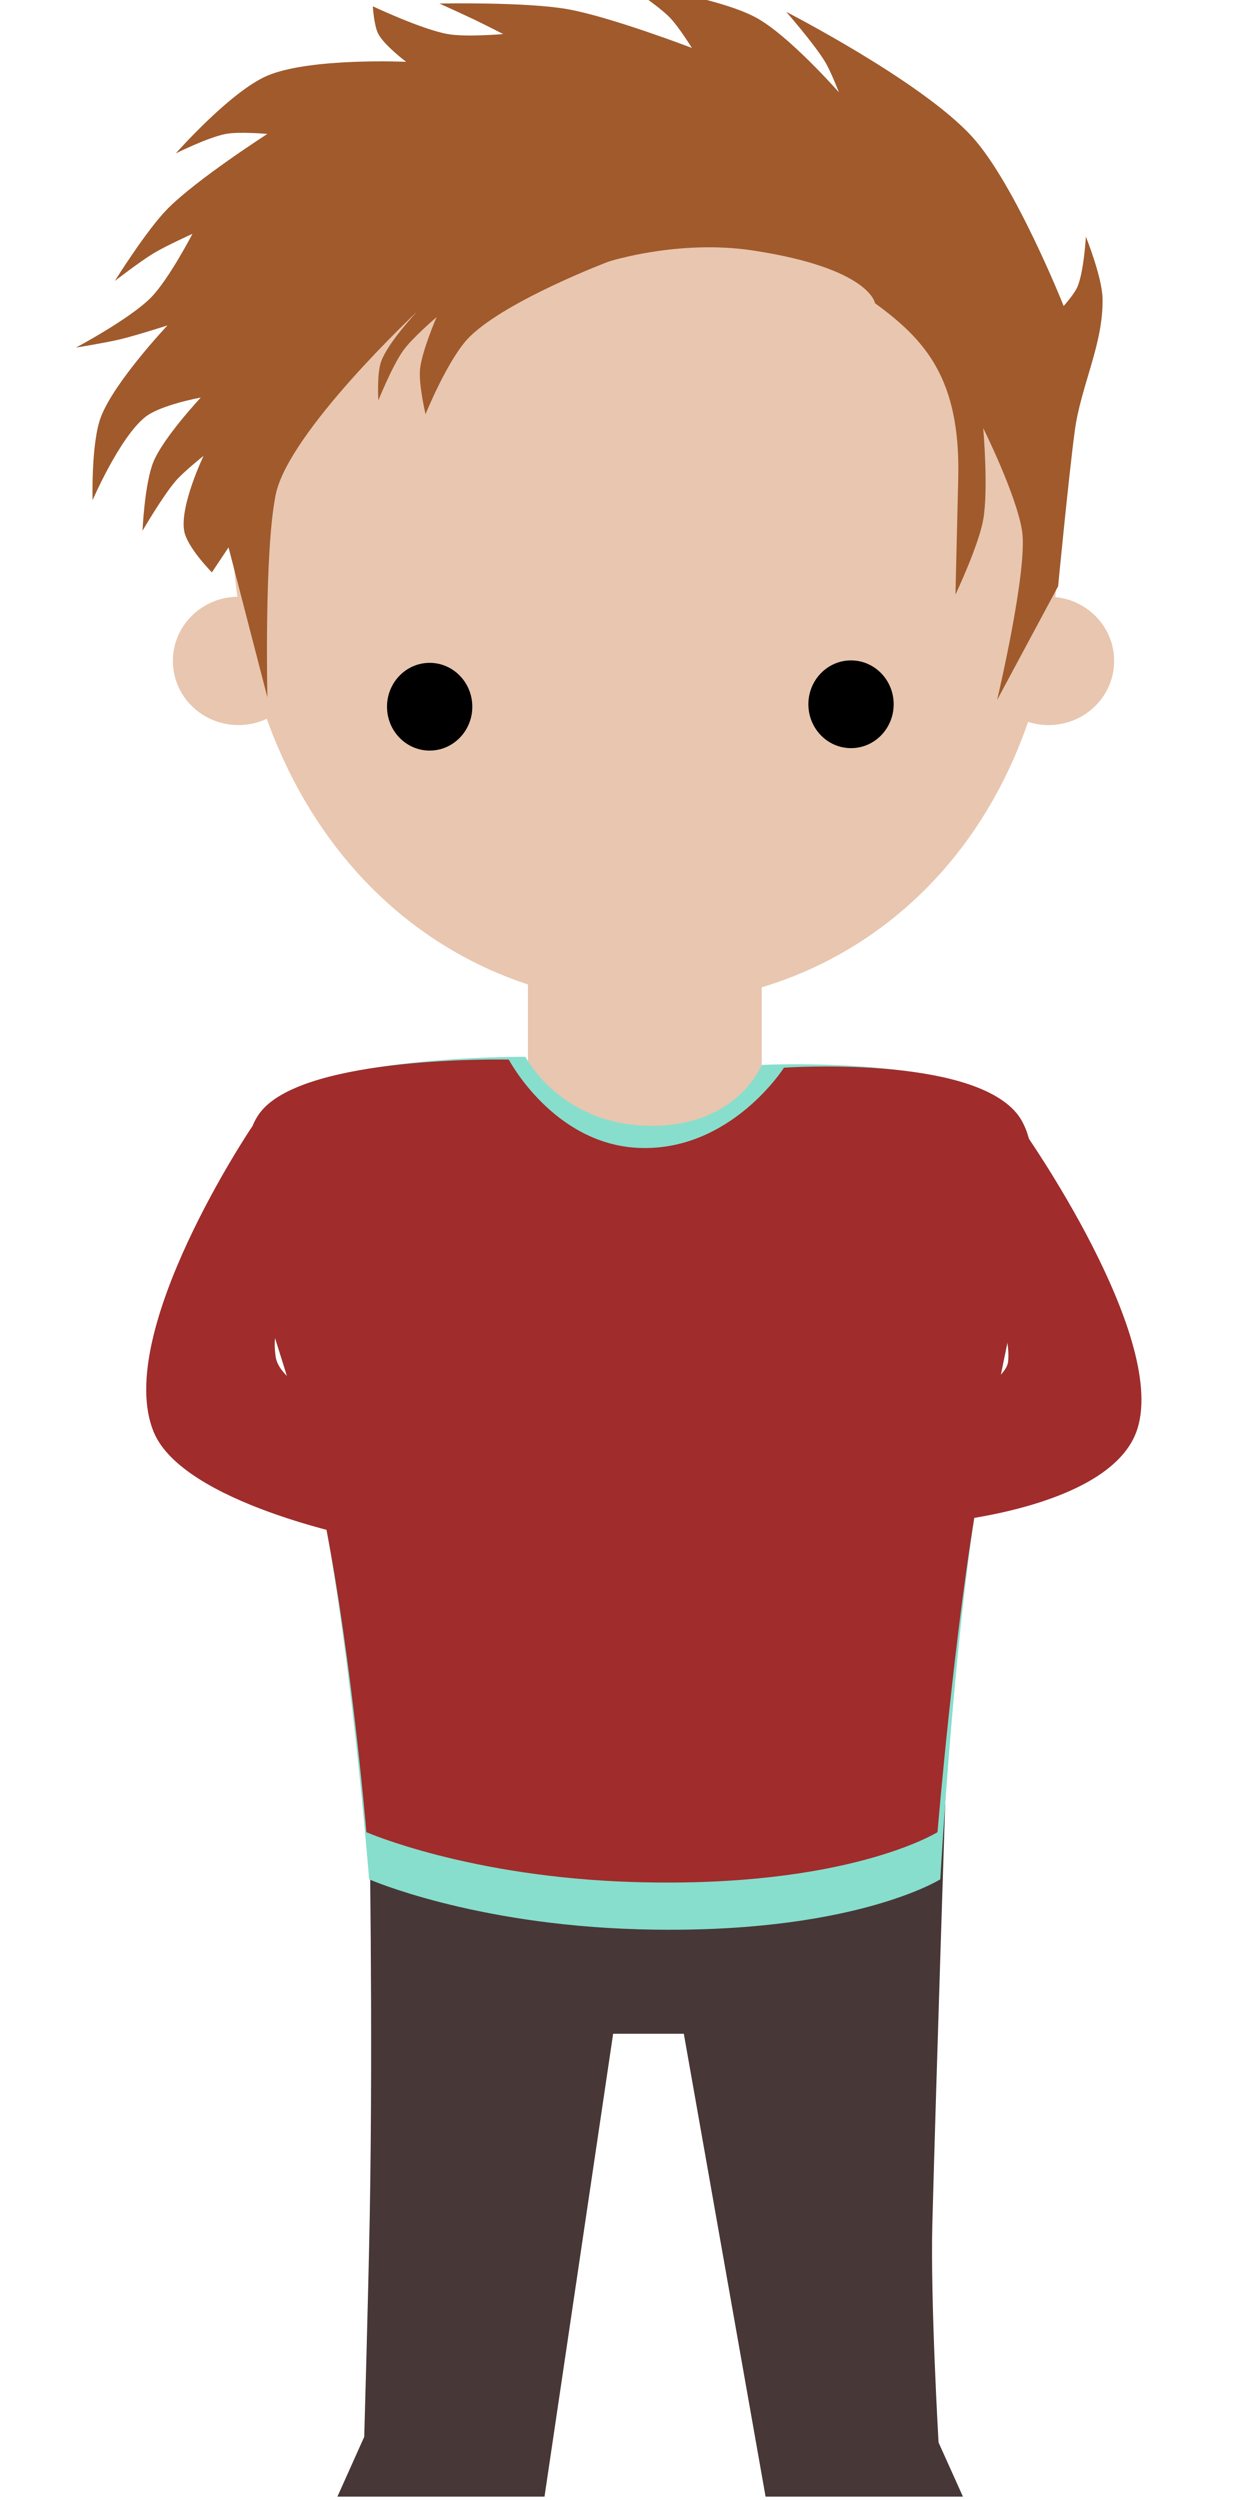 <?xml version="1.0" encoding="UTF-8" standalone="no"?>
<!-- Created with Inkscape (http://www.inkscape.org/) -->

<svg
   xmlns:dc="http://purl.org/dc/elements/1.1/"
   xmlns:cc="http://creativecommons.org/ns#"
   xmlns:rdf="http://www.w3.org/1999/02/22-rdf-syntax-ns#"
   xmlns:svg="http://www.w3.org/2000/svg"
   xmlns="http://www.w3.org/2000/svg"
   xmlns:sodipodi="http://sodipodi.sourceforge.net/DTD/sodipodi-0.dtd"
   xmlns:inkscape="http://www.inkscape.org/namespaces/inkscape"
   width="225"
   height="455"
   id="svg2"
   version="1.1"
   inkscape:version="0.48.4 r9939"
   sodipodi:docname="chara5.svg">
  <defs
     id="defs4" />
  <sodipodi:namedview
     id="base"
     pagecolor="#ffffff"
     bordercolor="#666666"
     borderopacity="1.0"
     inkscape:pageopacity="0.0"
     inkscape:pageshadow="2"
     inkscape:zoom="2.8"
     inkscape:cx="113.51868"
     inkscape:cy="270.23063"
     inkscape:document-units="px"
     inkscape:current-layer="layer1"
     showgrid="false"
     showguides="true"
     inkscape:guide-bbox="true"
     inkscape:window-width="931"
     inkscape:window-height="1028"
     inkscape:window-x="988"
     inkscape:window-y="24"
     inkscape:window-maximized="0">
    <sodipodi:guide
       orientation="0,1"
       position="550.533,456.589"
       id="guide4240" />
  </sodipodi:namedview>
  <g
     inkscape:label="Ebene 1"
     inkscape:groupmode="layer"
     id="layer1"
     transform="translate(0,-597.366)">
    <rect
       y="776.449"
       x="96.102"
       height="28.82"
       width="42.565"
       id="rect4084"
       style="fill:#e9c6af;fill-opacity:1;fill-rule:nonzero;stroke:none" />
    <path
       sodipodi:nodetypes="sscs"
       inkscape:connector-curvature="0"
       id="path4086"
       d="m 42.009,689.102 c 1.268,122.584 152.587,119.42 150.751,1.774 -0.5,-32.04 -76.262,-71.828 -76.262,-71.828 0,0 -74.77,42.836 -74.489,70.055 z"
       style="fill:#e9c6af;fill-opacity:1;stroke:none" />
    <path
       transform="matrix(0.621,0,0,0.621,-88.346,497.867)"
       d="m 280.714,367.362 c 0,7.101 -5.596,12.857 -12.5,12.857 -6.904,0 -12.5,-5.756 -12.5,-12.857 0,-7.101 5.596,-12.857 12.5,-12.857 6.904,0 12.5,5.756 12.5,12.857 z"
       sodipodi:ry="12.857142"
       sodipodi:rx="12.5"
       sodipodi:cy="367.36218"
       sodipodi:cx="268.21429"
       id="path4090"
       style="fill:#000000;fill-opacity:1;fill-rule:nonzero;stroke:none"
       sodipodi:type="arc" />
    <path
       transform="matrix(0.621,0,0,0.621,-11.641,497.423)"
       sodipodi:type="arc"
       style="fill:#000000;fill-opacity:1;fill-rule:nonzero;stroke:none"
       id="path4092"
       sodipodi:cx="268.21429"
       sodipodi:cy="367.36218"
       sodipodi:rx="12.5"
       sodipodi:ry="12.857142"
       d="m 280.714,367.362 c 0,7.101 -5.596,12.857 -12.5,12.857 -6.904,0 -12.5,-5.756 -12.5,-12.857 0,-7.101 5.596,-12.857 12.5,-12.857 6.904,0 12.5,5.756 12.5,12.857 z" />
    <path
       sodipodi:type="arc"
       style="fill:#e9c6af;fill-opacity:1;fill-rule:nonzero;stroke:none"
       id="path4094"
       sodipodi:cx="453.21429"
       sodipodi:cy="350.93362"
       sodipodi:rx="16.785715"
       sodipodi:ry="16.428572"
       d="m 470,350.934 c 0,9.073 -7.515,16.429 -16.786,16.429 -9.27,0 -16.786,-7.355 -16.786,-16.429 0,-9.073 7.515,-16.429 16.786,-16.429 9.271,0 16.786,7.355 16.786,16.429 z"
       transform="matrix(0.711,0,0,0.711,-131.351,468.147)" />
    <path
       transform="matrix(0.711,0,0,0.711,-278.833,468.147)"
       d="m 470,350.934 c 0,9.073 -7.515,16.429 -16.786,16.429 -9.27,0 -16.786,-7.355 -16.786,-16.429 0,-9.073 7.515,-16.429 16.786,-16.429 9.271,0 16.786,7.355 16.786,16.429 z"
       sodipodi:ry="16.428572"
       sodipodi:rx="16.785715"
       sodipodi:cy="350.93362"
       sodipodi:cx="453.21429"
       id="path4096"
       style="fill:#e9c6af;fill-opacity:1;fill-rule:nonzero;stroke:none"
       sodipodi:type="arc" />
    <path
       sodipodi:nodetypes="csccccccccscc"
       inkscape:connector-curvature="0"
       id="path4088"
       d="m 172.179,922.261 c 0,0 -1.757,53.477 -2.455,79.871 -0.369,13.947 1.13,39.805 1.13,39.805 l 4.438,9.854 -35.929,0 -14.882,-84.249 -12.867,0 -12.492,84.249 -37.699,0 4.88,-10.884 c 0,0 0.744,-25.924 1.006,-40.29 0.624,-34.13 -0.113,-75.325 -0.113,-75.325 z"
       style="fill:#483737;fill-opacity:1;stroke:none" />
    <path
       style="fill:#784421;fill-opacity:1;stroke:none"
       d="m 137.566,1051.791 37.376,0 -3.03,0 z"
       id="path4132"
       inkscape:connector-curvature="0" />
    <path
       style="fill:#87decd;fill-opacity:1;stroke:none"
       d="m 95.648,789.723 c 0,0 6.126,11.937 21.734,12.541 16.663,0.645 21.291,-11.067 21.291,-11.067 0,0 37.715,-1.826 46.425,8.845 6.681,8.185 0.444,31.693 0.444,31.693 0,0 -3.747,16.652 -7.281,36.495 -4.52,25.377 -7.092,71.204 -7.092,71.204 0,0 -16.242,10.211 -55.017,9.091 -30.234,-0.873 -48.956,-9.091 -48.956,-9.091 0,0 -3.621,-45.941 -9.42,-71.709 -2.694,-11.971 -10.313,-34.842 -10.313,-34.842 0,0 -6.87,-24.498 4e-4,-33.155 8.211,-10.345 48.184,-10.004 48.184,-10.004 z"
       id="path4128"
       inkscape:connector-curvature="0"
       sodipodi:nodetypes="cscscscscscsc" />
    <path
       sodipodi:nodetypes="cscscscscscsc"
       inkscape:connector-curvature="0"
       id="path4130"
       d="m 92.618,790.228 c 0,0 8.146,15.473 23.755,16.077 16.663,0.645 26.342,-14.603 26.342,-14.603 0,0 33.675,-2.331 42.384,8.339 6.681,8.185 0.444,31.693 0.444,31.693 0,0 -3.747,16.652 -7.281,36.495 -4.52,25.377 -7.597,62.618 -7.597,62.618 0,0 -16.242,10.211 -55.017,9.091 -30.234,-0.873 -48.956,-9.091 -48.956,-9.091 0,0 -3.116,-37.355 -8.915,-63.123 -2.694,-11.971 -10.313,-34.842 -10.313,-34.842 0,0 -6.87,-24.498 4e-4,-33.155 8.211,-10.345 45.154,-9.499 45.154,-9.499 z"
       style="fill:#a02c2c;fill-opacity:1;stroke:none" />
    <path
       style="fill:#a05a2c;fill-opacity:1;stroke:none"
       d="m 174.437,684.377 -0.505,21.213 c 0,0 4.196,-8.866 5.051,-13.637 0.98,-5.469 0,-16.668 0,-16.668 0,0 6.029,12.11 7.071,18.688 1.107,6.992 -4.546,30.81 -4.546,30.81 l 11.112,-20.708 c 0,0 1.898,-19.758 3.03,-28.284 1.087,-8.183 5.302,-15.993 5.051,-24.244 -0.117,-3.837 -3.03,-11.112 -3.03,-11.112 0,0 -0.34,6.253 -1.515,9.091 -0.554,1.338 -2.525,3.536 -2.525,3.536 0,0 -8.815,-22.168 -16.668,-30.81 -9.139,-10.056 -33.84,-22.728 -33.84,-22.728 0,0 5.085,5.806 7.071,9.091 1.053,1.741 2.525,5.556 2.525,5.556 0,0 -9.161,-10.431 -15.152,-13.637 -7.2,-3.854 -23.739,-6.061 -23.739,-6.061 0,0 5.718,3.663 8.081,6.061 1.607,1.631 4.041,5.556 4.041,5.556 0,0 -14.912,-5.709 -22.728,-7.071 -7.637,-1.331 -23.233,-1.01 -23.233,-1.01 0,0 4.393,1.986 6.566,3.03 1.696,0.815 5.051,2.525 5.051,2.525 0,0 -6.787,0.594 -10.101,0 -4.771,-0.855 -13.637,-5.051 -13.637,-5.051 0,0 0.2,3.537 1.01,5.051 1.123,2.099 5.051,5.051 5.051,5.051 0,0 -17.467,-0.782 -25.254,2.525 -6.706,2.848 -16.668,14.142 -16.668,14.142 0,0 5.896,-2.936 9.091,-3.536 2.482,-0.466 7.576,0 7.576,0 0,0 -12.859,8.247 -18.183,13.637 -3.81,3.857 -9.596,13.132 -9.596,13.132 0,0 4.59,-3.557 7.071,-5.051 2.258,-1.359 7.071,-3.536 7.071,-3.536 0,0 -4.324,8.331 -7.576,11.617 -3.844,3.883 -13.637,9.091 -13.637,9.091 0,0 5.416,-0.875 8.081,-1.515 2.901,-0.697 8.586,-2.525 8.586,-2.525 0,0 -9.675,10.248 -12.122,16.668 -1.808,4.743 -1.515,15.152 -1.515,15.152 0,0 4.916,-11.433 9.596,-15.152 2.793,-2.219 10.102,-3.536 10.102,-3.536 0,0 -6.722,7.177 -8.586,11.617 -1.65,3.93 -2.02,12.627 -2.02,12.627 0,0 3.679,-6.336 6.061,-9.091 1.482,-1.713 5.051,-4.546 5.051,-4.546 0,0 -4.317,9.007 -3.536,13.637 0.505,2.993 5.051,7.576 5.051,7.576 l 3.03,-4.546 7.071,27.274 c 0,0 -0.598,-26.502 1.515,-36.871 2.332,-11.441 25.759,-33.335 25.759,-33.335 0,0 -5.29,5.578 -6.566,9.091 -0.807,2.221 -0.505,7.071 -0.505,7.071 0,0 2.564,-6.343 4.546,-9.091 1.671,-2.318 6.061,-6.061 6.061,-6.061 0,0 -2.727,6.256 -3.03,9.596 -0.246,2.704 1.01,8.081 1.01,8.081 0,0 4.196,-10.349 8.081,-14.142 6.846,-6.683 25.254,-13.637 25.254,-13.637 0,0 12.684,-4.082 26.264,-2.02 21.319,3.237 22.223,9.596 22.223,9.596 9.077,6.635 15.584,13.666 15.152,31.82 z"
       id="path4136"
       inkscape:connector-curvature="0"
       sodipodi:nodetypes="scscsccsscscscscscscscscscscscscscscscscscscscscscccscscscscscscs" />
    <path
       style="fill:#a02c2c;fill-opacity:1;stroke:none"
       d="m 45.895,802.423 c 0,0 -25.307,37.551 -17.93,55.558 5.339,13.035 37.876,19.351 37.876,19.351 l -5.202,-24.402 c 0,0 -9.722,-3.79 -10.451,-8.586 -1.875,-12.333 11.617,-12.374 11.617,-12.374 z"
       id="path4232"
       inkscape:connector-curvature="0"
       sodipodi:nodetypes="csccscc" />
    <path
       style="fill:#a02c2c;fill-opacity:1;stroke:none"
       d="m 186.306,803.181 c 0,0 26.075,36.991 20.769,54.184 -4.47,14.485 -35.621,17.068 -35.621,17.068 l -2.645,-19.229 c 0,0 14.366,-5.515 14.719,-10.102 0.818,-10.623 -11.364,-19.698 -11.364,-19.698 z"
       id="path4234"
       inkscape:connector-curvature="0"
       sodipodi:nodetypes="csccscc" />
  </g>
</svg>
